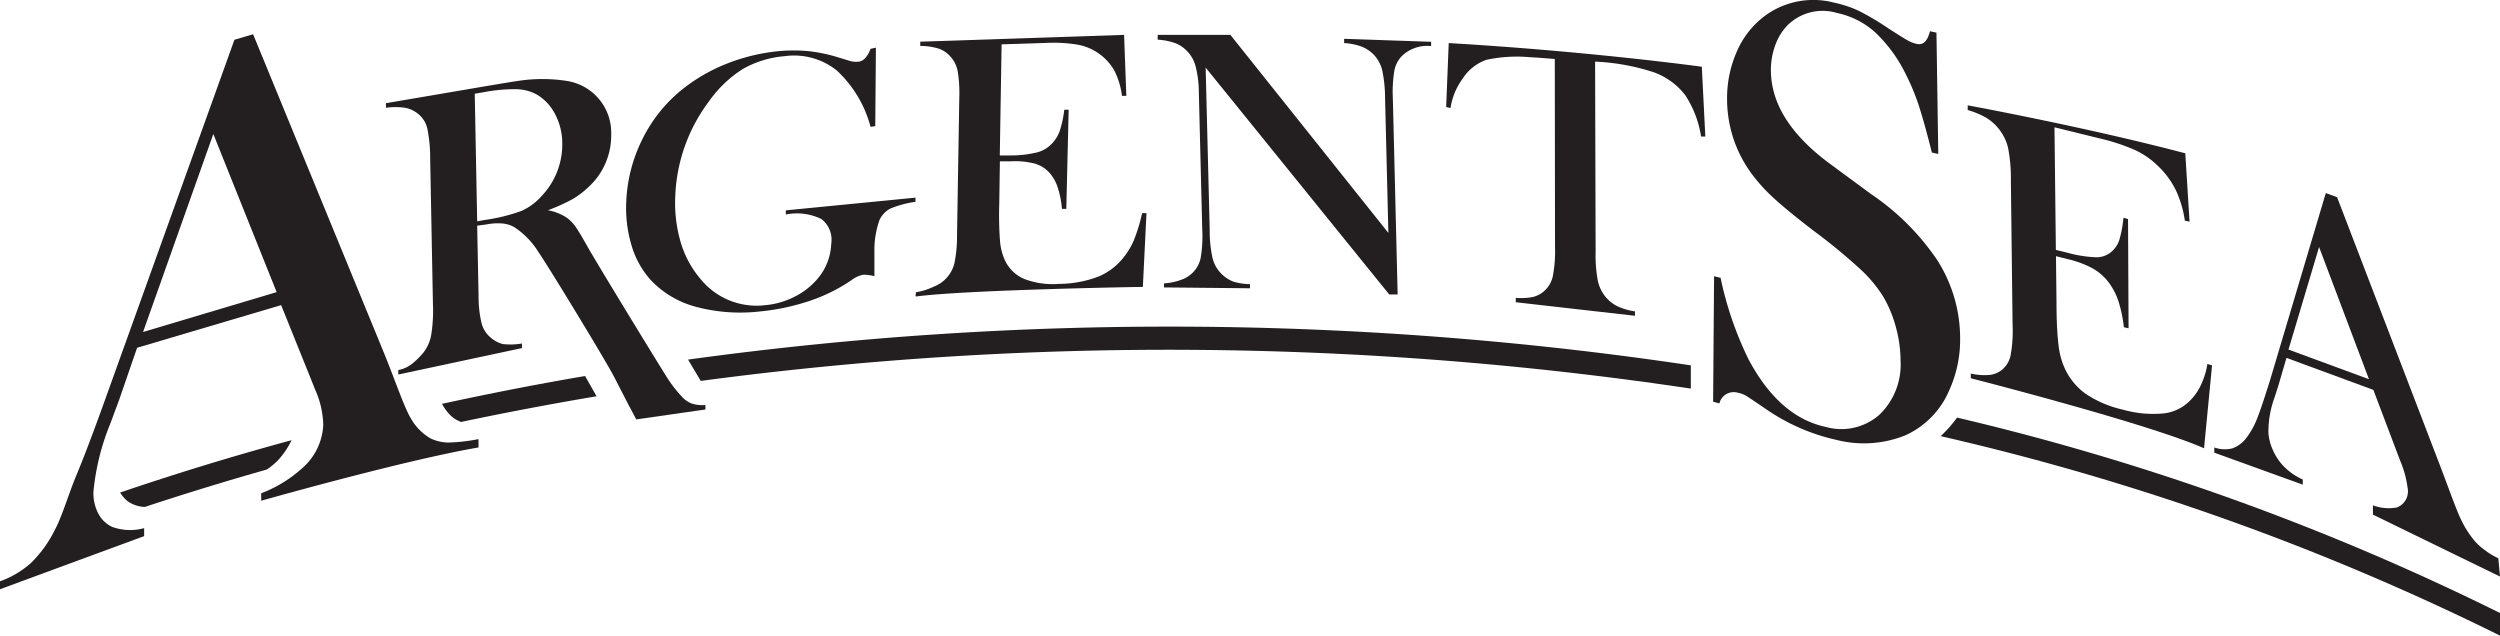 <svg xmlns="http://www.w3.org/2000/svg" viewBox="0 0 234.5 59.62">
  <title>argentsealogo</title>
  <path d="M228.73,399.7c-7,1.2-20.39,5-20.39,5l0-.7a12.18,12.18,0,0,0,3.82-2.33,5.72,5.72,0,0,0,2-4.07,8.47,8.47,0,0,0-.75-3.3l-.48-1.2-2.72-6.75-13.51,4L195,395.28l-.83,2.23a22.34,22.34,0,0,0-1.56,6.29,4.07,4.07,0,0,0,.44,2.08,2.77,2.77,0,0,0,1.31,1.27,4.91,4.91,0,0,0,3,.12l0,.75L183.84,413l0-.74a8.88,8.88,0,0,0,2.88-1.7A11.32,11.32,0,0,0,189,407.4c.64-1.17,1.34-3.51,2-5.08s1.55-3.91,2.66-7l12.17-33.86,1.75-.52,12.32,30c.92,2.26,1.9,5.1,2.46,6a5,5,0,0,0,1.86,1.91,3.94,3.94,0,0,0,1.66.39,16.86,16.86,0,0,0,2.84-.32Zm-18.94-14.57-5.94-14.83-6.59,18.57Z" transform="translate(-183.84 -357.73)" fill="#231f20"/>
  <path d="M228.6,378.9l.13,6.58A10.81,10.81,0,0,0,229,388a2.57,2.57,0,0,0,.85,1.38A2.68,2.68,0,0,0,231,390a6.23,6.23,0,0,0,1.8-.05v.43l-11.6,2.48v-.42a3,3,0,0,0,1.36-.64,8,8,0,0,0,1-1,3.77,3.77,0,0,0,.73-1.67,14.49,14.49,0,0,0,.16-2.87l-.26-13.69a13.58,13.58,0,0,0-.27-2.79,2.46,2.46,0,0,0-.85-1.36,2.69,2.69,0,0,0-1.23-.58,6.36,6.36,0,0,0-1.8,0v-.43l9.27-1.58c1.55-.26,2.57-.43,3.06-.5a14.89,14.89,0,0,1,4.69,0,4.91,4.91,0,0,1,4.11,5,6.54,6.54,0,0,1-2.19,5,7.68,7.68,0,0,1-1.51,1.12,17.75,17.75,0,0,1-2.23,1,4.77,4.77,0,0,1,1.73.68,3.44,3.44,0,0,1,.83.83q.38.53,1.14,1.89c1.18,2.07,6.75,11.16,7.35,12.1a12.33,12.33,0,0,0,1.52,2,2.42,2.42,0,0,0,.94.64,3.29,3.29,0,0,0,1.26.13v.42l-6.49.93c-.33-.63-.56-1.07-.66-1.24l-1.4-2.72c-.84-1.63-6.24-10.48-7.09-11.7a7.57,7.57,0,0,0-2.3-2.38,2.8,2.8,0,0,0-1.13-.34,5.5,5.5,0,0,0-1.46.09Zm0-.41.73-.13a17,17,0,0,0,3.41-.84,5.53,5.53,0,0,0,1.91-1.41,7,7,0,0,0,1.93-4.95,5.87,5.87,0,0,0-.64-2.66,4.59,4.59,0,0,0-1.66-1.85,4.15,4.15,0,0,0-1.94-.55,15,15,0,0,0-3.18.29l-.79.13Z" transform="translate(-183.84 -357.73)" fill="#231f20"/>
  <path d="M266,362.2l-.06,7.36-.44.07a11.08,11.08,0,0,0-3.16-5.28,6.4,6.4,0,0,0-4.9-1.35,9.46,9.46,0,0,0-3.92,1.2,11.17,11.17,0,0,0-3.15,3,15.75,15.75,0,0,0-3.19,8.94,13.15,13.15,0,0,0,.51,4.32,9.44,9.44,0,0,0,1.86,3.44,6.77,6.77,0,0,0,6.11,2.45,7.4,7.4,0,0,0,2.75-.81,6.73,6.73,0,0,0,2.15-1.7,5.36,5.36,0,0,0,1.25-3.25,2.44,2.44,0,0,0-.93-2.32,5.27,5.27,0,0,0-3.33-.42v-.39l12.16-1.19,0,.39a9.66,9.66,0,0,0-2.37.64,2.35,2.35,0,0,0-1,1.06,8.45,8.45,0,0,0-.48,3c0,.4,0,1,0,1.89l0,.39a3.74,3.74,0,0,0-1.05-.14,2.7,2.7,0,0,0-1.09.5,15.79,15.79,0,0,1-3.9,1.94,20.86,20.86,0,0,1-4.66,1,16.17,16.17,0,0,1-6-.42,9,9,0,0,1-4.26-2.5,8.34,8.34,0,0,1-1.8-3.2,12.21,12.21,0,0,1-.52-4.11,14.41,14.41,0,0,1,1.44-5.77,13.93,13.93,0,0,1,3.6-4.65,16.22,16.22,0,0,1,4.25-2.53,17.83,17.83,0,0,1,5-1.23,14.88,14.88,0,0,1,2.82,0,14.73,14.73,0,0,1,2.74.57l1.11.34a2.06,2.06,0,0,0,.76.08c.5,0,.91-.45,1.2-1.21Z" transform="translate(-183.84 -357.73)" fill="#231f20"/>
  <path d="M289.28,361l.21,5.72-.41,0a7.12,7.12,0,0,0-.72-2.38,5,5,0,0,0-3.49-2.43,14.08,14.08,0,0,0-3-.15l-4.08.13-.17,10.42,1.07,0a10.28,10.28,0,0,0,2.44-.29,2.86,2.86,0,0,0,1.35-.79,3.31,3.31,0,0,0,.76-1.21,10.16,10.16,0,0,0,.43-2h.41l-.22,9.3-.41,0a8.85,8.85,0,0,0-.44-2.14,3.82,3.82,0,0,0-.84-1.36,2.93,2.93,0,0,0-1.37-.77,7.63,7.63,0,0,0-2.17-.19l-1,0-.06,4a32.78,32.78,0,0,0,.07,3.46,5.38,5.38,0,0,0,.45,1.8,3.51,3.51,0,0,0,1.81,1.77,7.52,7.52,0,0,0,3.26.47,10.68,10.68,0,0,0,3.59-.64,5.79,5.79,0,0,0,2.38-1.72,7,7,0,0,0,1.07-1.74,15.74,15.74,0,0,0,.77-2.54h.41l-.34,6.92s-16.36.26-21.27.9c-.1,0,0-.4,0-.4a6,6,0,0,0,1.67-.53,3.11,3.11,0,0,0,1.15-.77,3.15,3.15,0,0,0,.78-1.44,12.94,12.94,0,0,0,.24-2.63l.21-12.8a12.63,12.63,0,0,0-.16-2.62,2.79,2.79,0,0,0-.74-1.39,2.51,2.51,0,0,0-1.1-.69,6,6,0,0,0-1.66-.23v-.4Z" transform="translate(-183.84 -357.73)" fill="#231f20"/>
  <path d="M296.93,364.07l.38,15.19a12.15,12.15,0,0,0,.26,2.66,3.16,3.16,0,0,0,.79,1.44,3.26,3.26,0,0,0,1.15.78,5.53,5.53,0,0,0,1.58.24v.39l-8.07-.08,0-.38a5.46,5.46,0,0,0,1.63-.34,2.75,2.75,0,0,0,1.1-.7,2.69,2.69,0,0,0,.72-1.39,12.41,12.41,0,0,0,.14-2.64l-.32-12.89A9.9,9.9,0,0,0,296,364a3.16,3.16,0,0,0-.79-1.45,3,3,0,0,0-1.12-.77,6,6,0,0,0-1.66-.33V361l6.82,0,14.82,18.58-.31-12.6a12.87,12.87,0,0,0-.27-2.67,3.25,3.25,0,0,0-.78-1.44,3.37,3.37,0,0,0-1.15-.77,5.91,5.91,0,0,0-1.64-.33v-.4l8.16.28v.4a3.45,3.45,0,0,0-2.73.92,2.69,2.69,0,0,0-.72,1.39,12.3,12.3,0,0,0-.14,2.62l.45,18.37-.79,0Z" transform="translate(-183.84 -357.73)" fill="#231f20"/>
  <path d="M329.68,363.26c-.75-.05-1.55-.13-2.41-.17a13.58,13.58,0,0,0-4,.25,4.37,4.37,0,0,0-2.23,1.76,6.24,6.24,0,0,0-1.14,2.76l-.41-.09.24-6c13.31.78,23.74,2.22,23.74,2.22l.33,6.55h-.4a9.73,9.73,0,0,0-1.49-3.89,6.51,6.51,0,0,0-2.94-2.14,20.67,20.67,0,0,0-5.51-1l.05,17.87a12.7,12.7,0,0,0,.21,2.7,3.55,3.55,0,0,0,.75,1.53,3.47,3.47,0,0,0,1.11.86,6.16,6.16,0,0,0,1.62.47v.41l-11.18-1.27v-.41a5.72,5.72,0,0,0,1.63-.09,2.45,2.45,0,0,0,1.11-.62,2.58,2.58,0,0,0,.74-1.35,12.17,12.17,0,0,0,.2-2.66Z" transform="translate(-183.84 -357.73)" fill="#231f20"/>
  <path d="M388.82,372.11l.4,6.41-.44-.09a10.34,10.34,0,0,0-.85-2.87,8,8,0,0,0-1.67-2.26,7.67,7.67,0,0,0-2.12-1.48,18.44,18.44,0,0,0-3.24-1.08l-4.35-1.07.13,11.5,1.14.28a11.44,11.44,0,0,0,2.61.41,2.14,2.14,0,0,0,1.41-.47,2.49,2.49,0,0,0,.78-1.11,11.1,11.1,0,0,0,.4-2.13l.43.13.05,10.25-.44-.11a12.69,12.69,0,0,0-.53-2.5,6.32,6.32,0,0,0-.94-1.76,4.88,4.88,0,0,0-1.49-1.27,9.43,9.43,0,0,0-2.33-.86l-1.08-.27.05,4.39c0,1.75.08,3,.18,3.86a7.38,7.38,0,0,0,.53,2.13,6.06,6.06,0,0,0,2,2.51,10.14,10.14,0,0,0,3.5,1.5,10.34,10.34,0,0,0,3.81.36,4.07,4.07,0,0,0,2.49-1.19,5,5,0,0,0,1.09-1.6,6.78,6.78,0,0,0,.55-1.85l.44.13-.75,7.78c-5.13-2.29-21.88-6.57-21.88-6.57v-.44a5.67,5.67,0,0,0,1.75.13,2.29,2.29,0,0,0,1.2-.5,2.4,2.4,0,0,0,.79-1.37,12.84,12.84,0,0,0,.18-2.85l-.16-13.52a15,15,0,0,0-.25-3,4.46,4.46,0,0,0-.82-1.76,4.61,4.61,0,0,0-1.2-1.1,8,8,0,0,0-1.78-.75v-.44S379.46,369.64,388.82,372.11Z" transform="translate(-183.84 -357.73)" fill="#231f20"/>
  <path d="M418.34,411.81,406.42,406l0-.87a4.22,4.22,0,0,0,2.25.2,1.62,1.62,0,0,0,1-1.86,9.68,9.68,0,0,0-.69-2.52l-.38-1-2.14-5.65-8.15-3-.75,2.57-.37,1.15a9.24,9.24,0,0,0-.57,3.35,4.64,4.64,0,0,0,.42,1.58,5.24,5.24,0,0,0,.9,1.4,5.81,5.81,0,0,0,1.9,1.36l0,.48-8.3-3,0-.49a2.9,2.9,0,0,0,1.68.09,2.81,2.81,0,0,0,1.34-1,7.3,7.3,0,0,0,1-1.81c.31-.77.71-2,1.2-3.55L402,375.84l1.06.39,9.67,25.21c.73,1.91,1.5,4.08,1.91,4.93a9.4,9.4,0,0,0,1.29,2.06,5.34,5.34,0,0,0,1.06.95,5.66,5.66,0,0,0,1.19.71ZM406.05,393.3l-4.68-12.4-2.87,9.62Z" transform="translate(-183.84 -357.73)" fill="#231f20"/>
  <path d="M425.39,424" transform="translate(-183.84 -357.73)" fill="none" stroke="#be1e2d" stroke-miterlimit="10" stroke-width="0.25"/>
  <path d="M163.35,422.3" transform="translate(-183.84 -357.73)" fill="none" stroke="#be1e2d" stroke-miterlimit="10" stroke-width="0.25"/>
  <path d="M344.53,395.41l.09-11.77.61.15a32.42,32.42,0,0,0,2.63,7.66q2.88,5.4,7.25,6.33a5.4,5.4,0,0,0,5-1.13,6.52,6.52,0,0,0,2-5.14,11.76,11.76,0,0,0-.43-3.07,11.49,11.49,0,0,0-1.17-2.85,12.54,12.54,0,0,0-2.16-2.6,53.44,53.44,0,0,0-4.24-3.5c-1.67-1.27-2.95-2.32-3.84-3.13a15.76,15.76,0,0,1-2.16-2.38,11.79,11.79,0,0,1-2.27-7,10.76,10.76,0,0,1,.9-4.38,8.26,8.26,0,0,1,2.47-3.25,7.67,7.67,0,0,1,6.64-1.38,11,11,0,0,1,2.31.76,24.59,24.59,0,0,1,2.82,1.67c.89.57,1.48.94,1.8,1.12a3.19,3.19,0,0,0,.85.33c.62.13,1-.26,1.24-1.19l.61.13.17,11.38-.6-.13c-.48-1.91-.89-3.38-1.23-4.42a20.72,20.72,0,0,0-1.22-2.93,13.59,13.59,0,0,0-2.85-3.91,7.7,7.7,0,0,0-3.59-1.83,4.68,4.68,0,0,0-4.68,1.18,5.19,5.19,0,0,0-1.12,1.84,6.79,6.79,0,0,0-.41,2.32q0,4.77,5.67,8.9l3.72,2.74a23,23,0,0,1,6.2,6.18,13.62,13.62,0,0,1,2.16,7.38,11.45,11.45,0,0,1-1,4.8,8.1,8.1,0,0,1-4.13,4.27,10.4,10.4,0,0,1-6.48.43,18.71,18.71,0,0,1-6.56-2.86c-1.09-.74-1.74-1.18-1.95-1.3a2.37,2.37,0,0,0-.72-.26,1.38,1.38,0,0,0-1.74,1Z" transform="translate(-183.84 -357.73)" fill="#231f20"/>
  <path d="M248.38,391.46l1.19,2a331.18,331.18,0,0,1,92.87.72V392A331.07,331.07,0,0,0,248.38,391.46Z" transform="translate(-183.84 -357.73)" fill="#231f20"/>
  <path d="M226.2,396.79a3,3,0,0,0,.89.52q6.3-1.33,12.71-2.41L238.72,393c-4.51.77-9,1.65-13.42,2.61A4.44,4.44,0,0,0,226.2,396.79Z" transform="translate(-183.84 -357.73)" fill="#231f20"/>
  <path d="M210,400.81a7.75,7.75,0,0,0,1.19-1.79q-8.18,2.22-16.08,4.91a3.16,3.16,0,0,0,.68.8,3,3,0,0,0,1.64.55q5.66-1.87,11.44-3.51A6.28,6.28,0,0,0,210,400.81Z" transform="translate(-183.84 -357.73)" fill="#231f20"/>
  <path d="M418.34,415.23a236.21,236.21,0,0,0-50.93-18.33,11.15,11.15,0,0,1-1.54,1.74,237.36,237.36,0,0,1,52.47,18.71Z" transform="translate(-183.84 -357.73)" fill="#231f20"/>
</svg>
